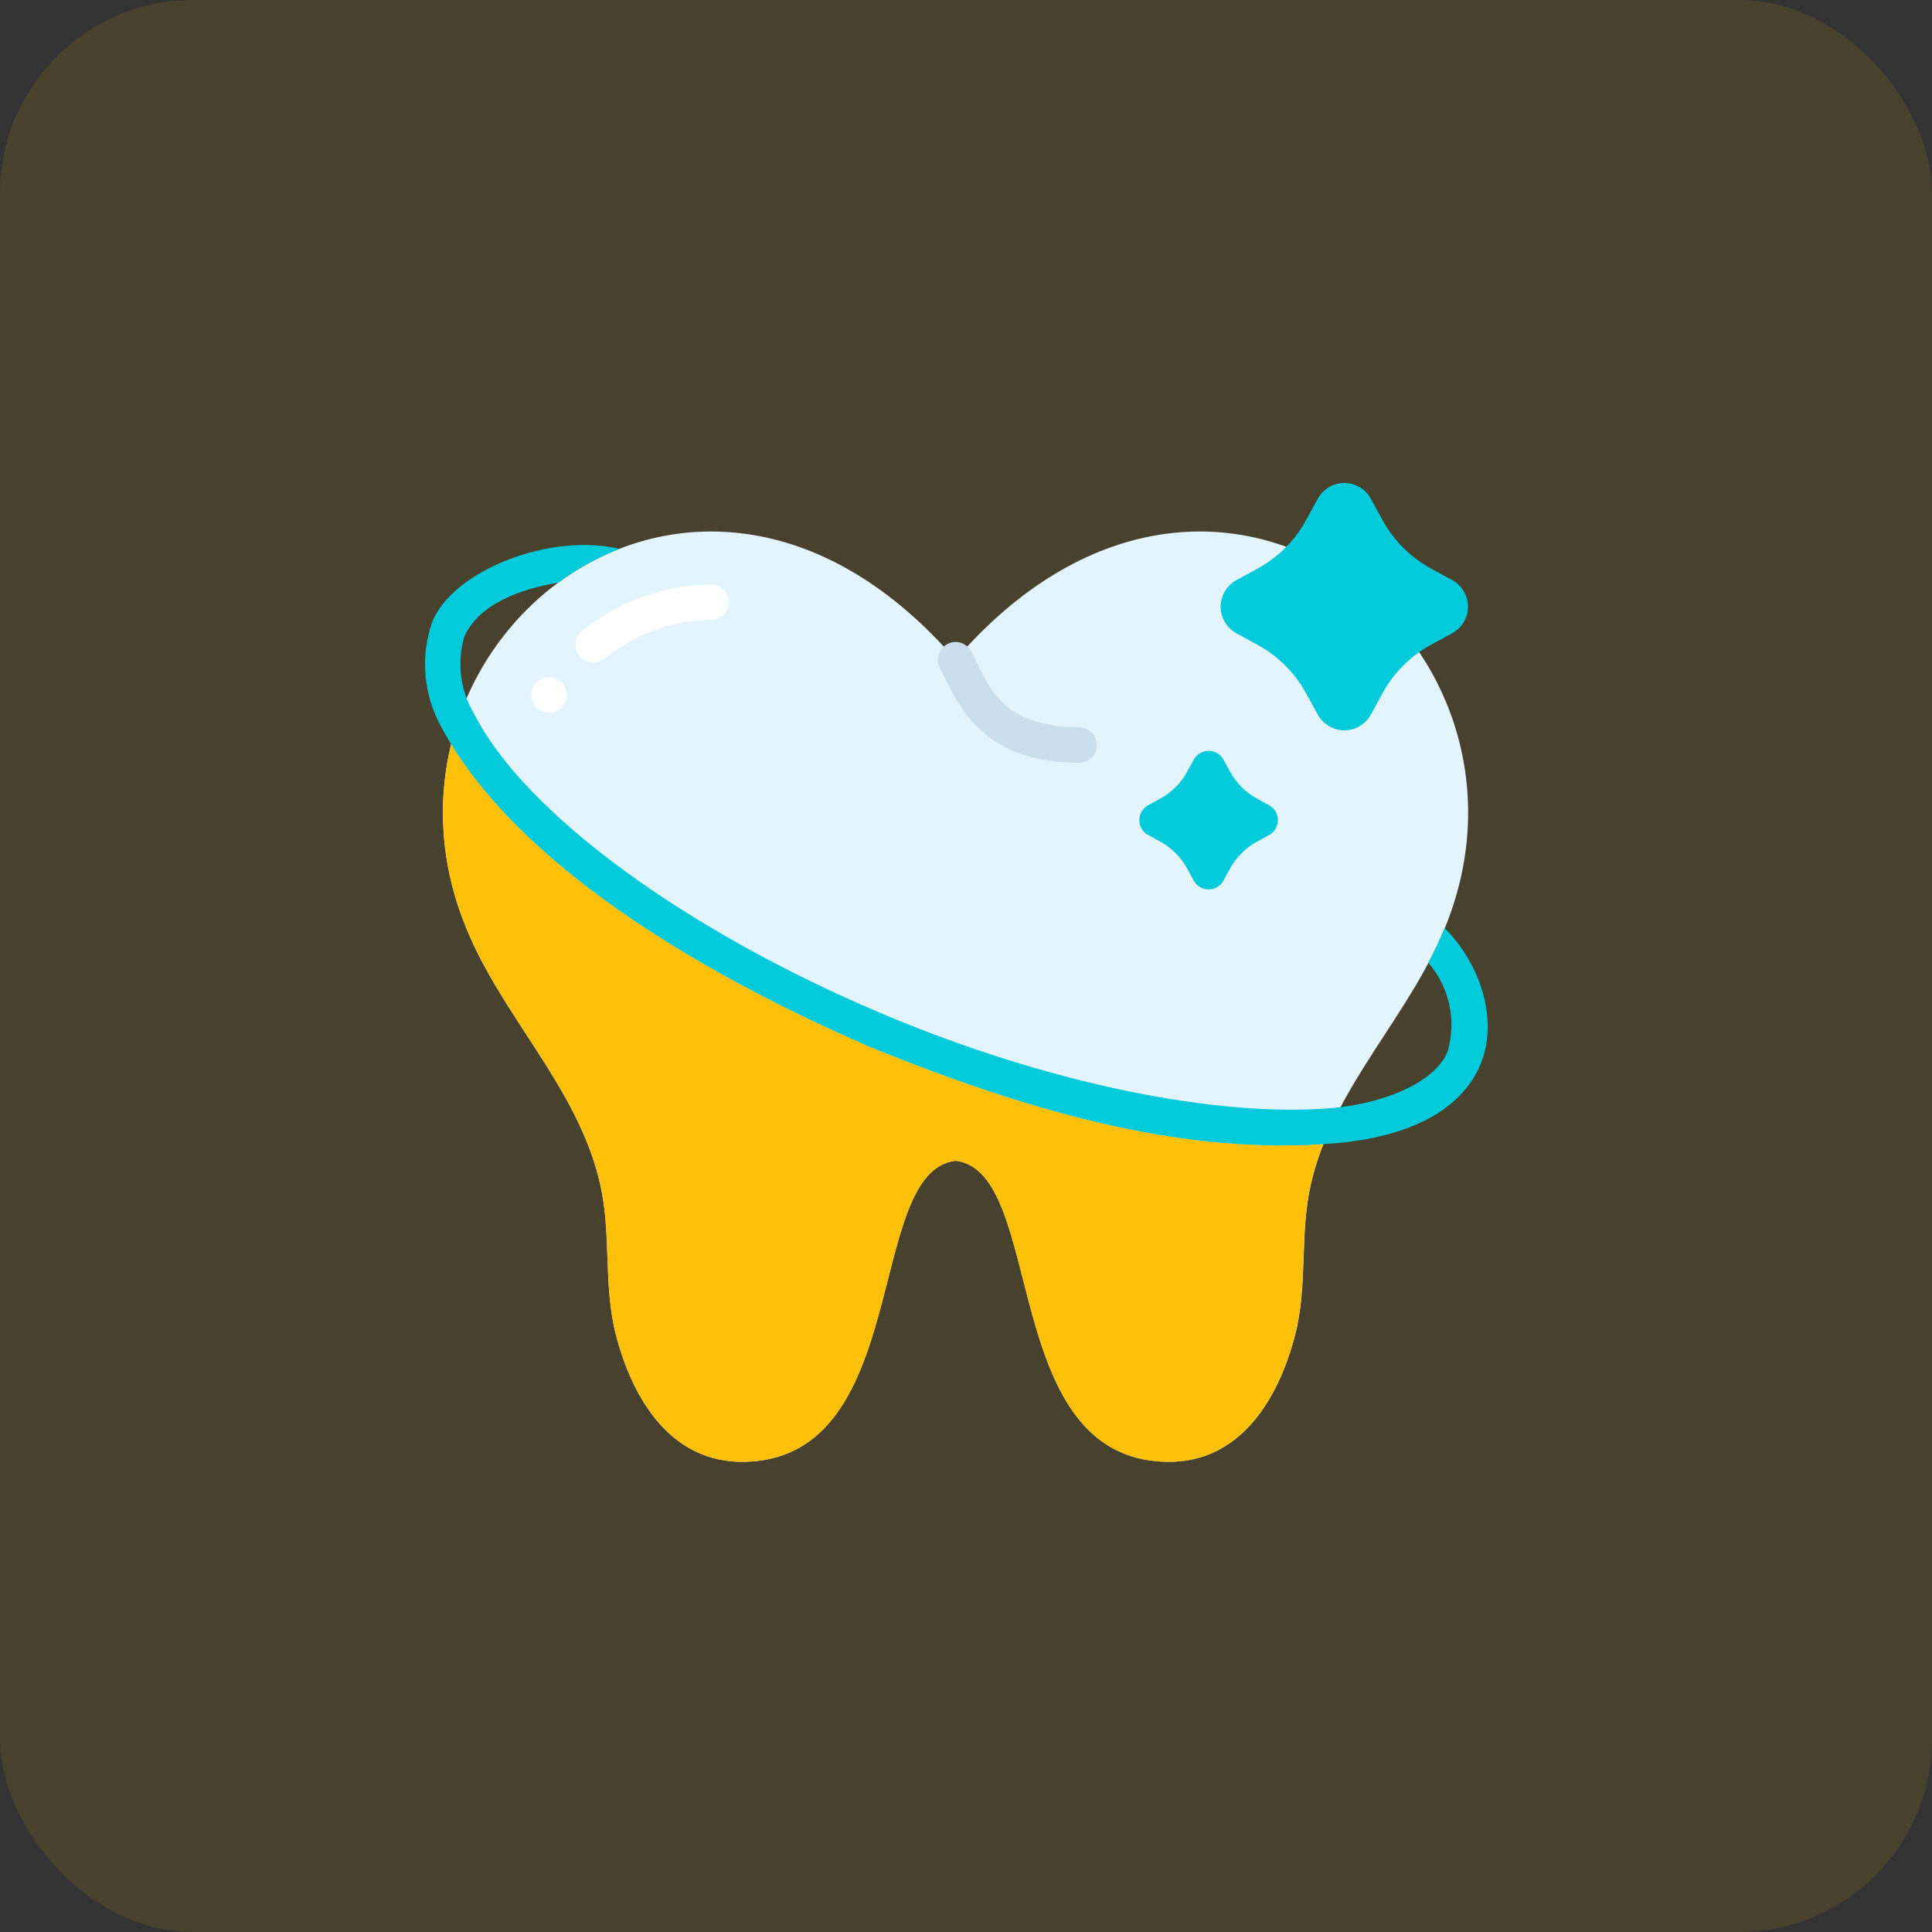 <svg width="100" height="100" viewBox="0 0 100 100" fill="none" xmlns="http://www.w3.org/2000/svg">
<rect x="0" y="0" width="100" height="100" fill="#333333" stroke="none"/>
<rect width="100" height="100" rx="10" fill="#FFC107" fill-opacity="0.1"/>
<path d="M49.455 34.144C36.146 18.768 18.448 33.015 23.958 47.593C25.799 52.5 29.914 56.159 31.073 61.332C31.653 63.919 31.218 66.558 31.889 69.126C32.745 72.402 34.724 75.754 38.572 75.662C47.237 75.457 44.741 60.628 49.459 60.079C54.172 60.628 51.677 75.457 60.345 75.662C64.195 75.754 66.173 72.402 67.029 69.126C67.7 66.558 67.264 63.919 67.844 61.332C69.003 56.159 73.119 52.5 74.96 47.593C80.462 33.015 62.764 18.768 49.455 34.144V34.144Z" fill="#E4F4FD"/>
<path d="M67.597 26.927L68.209 25.812C68.344 25.566 68.543 25.361 68.784 25.218C69.026 25.075 69.301 25 69.582 25C69.862 25 70.138 25.075 70.379 25.218C70.62 25.361 70.819 25.566 70.954 25.812L71.565 26.929C72.139 27.98 73.003 28.843 74.053 29.418L75.17 30.029C75.416 30.164 75.621 30.362 75.764 30.604C75.907 30.845 75.983 31.12 75.983 31.401C75.983 31.681 75.907 31.957 75.764 32.198C75.621 32.44 75.416 32.638 75.17 32.773L74.053 33.384C73.003 33.959 72.139 34.822 71.565 35.873L70.954 36.989C70.819 37.235 70.62 37.44 70.379 37.583C70.138 37.726 69.862 37.801 69.582 37.801C69.301 37.801 69.026 37.726 68.784 37.583C68.543 37.44 68.344 37.235 68.209 36.989L67.597 35.875C67.023 34.825 66.159 33.962 65.109 33.387L63.992 32.776C63.746 32.641 63.541 32.442 63.398 32.201C63.255 31.96 63.18 31.684 63.18 31.404C63.18 31.123 63.255 30.848 63.398 30.606C63.541 30.365 63.746 30.166 63.992 30.032L65.109 29.42C66.16 28.844 67.024 27.979 67.597 26.927V26.927Z" fill="#01CADB"/>
<path d="M61.447 39.946L61.789 39.32C61.864 39.182 61.975 39.067 62.111 38.986C62.246 38.906 62.4 38.864 62.558 38.864C62.715 38.864 62.869 38.906 63.005 38.986C63.14 39.067 63.251 39.182 63.327 39.32L63.669 39.946C63.99 40.534 64.474 41.017 65.063 41.339L65.689 41.681C65.827 41.756 65.942 41.868 66.022 42.003C66.102 42.138 66.144 42.293 66.144 42.45C66.144 42.607 66.102 42.761 66.022 42.897C65.942 43.032 65.827 43.143 65.689 43.219L65.063 43.561C64.474 43.883 63.99 44.367 63.669 44.955L63.327 45.581C63.251 45.719 63.14 45.834 63.005 45.914C62.869 45.994 62.715 46.037 62.558 46.037C62.4 46.037 62.246 45.994 62.111 45.914C61.975 45.834 61.864 45.719 61.789 45.581L61.447 44.955C61.124 44.367 60.641 43.882 60.052 43.56L59.427 43.218C59.289 43.142 59.173 43.031 59.093 42.896C59.013 42.761 58.971 42.606 58.971 42.449C58.971 42.292 59.013 42.137 59.093 42.002C59.173 41.867 59.289 41.755 59.427 41.68L60.052 41.338C60.64 41.016 61.124 40.533 61.447 39.946V39.946Z" fill="#01CADB"/>
<path d="M29.997 33.948C30.072 34.041 30.165 34.119 30.27 34.177C30.376 34.235 30.492 34.271 30.611 34.284C30.73 34.297 30.851 34.287 30.967 34.253C31.082 34.219 31.189 34.163 31.283 34.088C32.843 32.814 34.79 32.108 36.804 32.085C37.047 32.085 37.279 31.989 37.451 31.817C37.623 31.646 37.719 31.413 37.719 31.17C37.719 30.928 37.623 30.695 37.451 30.524C37.279 30.352 37.047 30.256 36.804 30.256C34.373 30.278 32.023 31.127 30.138 32.663C29.949 32.814 29.828 33.035 29.801 33.276C29.775 33.517 29.845 33.759 29.997 33.948V33.948Z" fill="white"/>
<path d="M55.859 37.646C51.908 37.609 51.268 35.724 50.278 33.735C50.169 33.518 49.978 33.353 49.747 33.276C49.517 33.2 49.265 33.218 49.048 33.328C48.831 33.437 48.666 33.628 48.589 33.859C48.513 34.089 48.532 34.341 48.641 34.558L48.829 34.941C49.707 36.747 51.035 39.48 55.863 39.48C56.106 39.48 56.339 39.383 56.51 39.212C56.682 39.04 56.778 38.808 56.778 38.565C56.778 38.322 56.682 38.09 56.51 37.918C56.339 37.747 56.106 37.65 55.863 37.65L55.859 37.646Z" fill="#C9DFEB"/>
<path d="M28.413 36.888C28.918 36.888 29.328 36.478 29.328 35.973C29.328 35.468 28.918 35.059 28.413 35.059C27.908 35.059 27.498 35.468 27.498 35.973C27.498 36.478 27.908 36.888 28.413 36.888Z" fill="white"/>
<path d="M45.054 54.2C34.818 49.761 26.923 44.334 23.356 38.504C23.356 38.515 23.348 38.526 23.346 38.538C22.626 41.549 22.84 44.708 23.959 47.594C25.797 52.498 29.914 56.157 31.076 61.335C31.652 63.915 31.213 66.559 31.89 69.13C32.741 72.405 34.726 75.753 38.568 75.662C47.241 75.46 44.743 60.631 49.455 60.082C54.166 60.631 51.669 75.46 60.341 75.662C64.184 75.753 66.169 72.405 67.02 69.13C67.697 66.559 67.257 63.915 67.834 61.335C67.998 60.612 68.219 59.902 68.495 59.214C61.261 59.678 53.797 57.748 45.054 54.2V54.2Z" fill="#FFC107"/>
<path d="M76.616 55.123C75.644 57.419 73.014 58.866 68.986 59.185C61.598 59.771 53.994 57.829 45.054 54.2C34.36 49.561 26.202 43.844 22.888 37.714C22.417 36.894 22.125 35.983 22.032 35.041C21.939 34.1 22.047 33.15 22.348 32.253C23.368 29.551 28.46 27.55 32.064 28.41C30.933 28.85 29.866 29.438 28.889 30.158C26.986 30.478 24.792 31.245 24.032 32.957C23.837 33.626 23.783 34.328 23.873 35.02C23.963 35.711 24.194 36.376 24.553 36.973C27.16 42.087 35.467 48.18 45.768 52.516C54.322 56.111 62.929 57.822 68.803 57.365C71.63 57.145 74.31 56.014 74.933 54.41C75.16 53.623 75.187 52.791 75.012 51.99C74.836 51.19 74.463 50.446 73.926 49.827C74.242 49.246 74.523 48.647 74.768 48.034C76.59 49.84 77.61 52.774 76.616 55.123Z" fill="#01CADB"/>
</svg>
